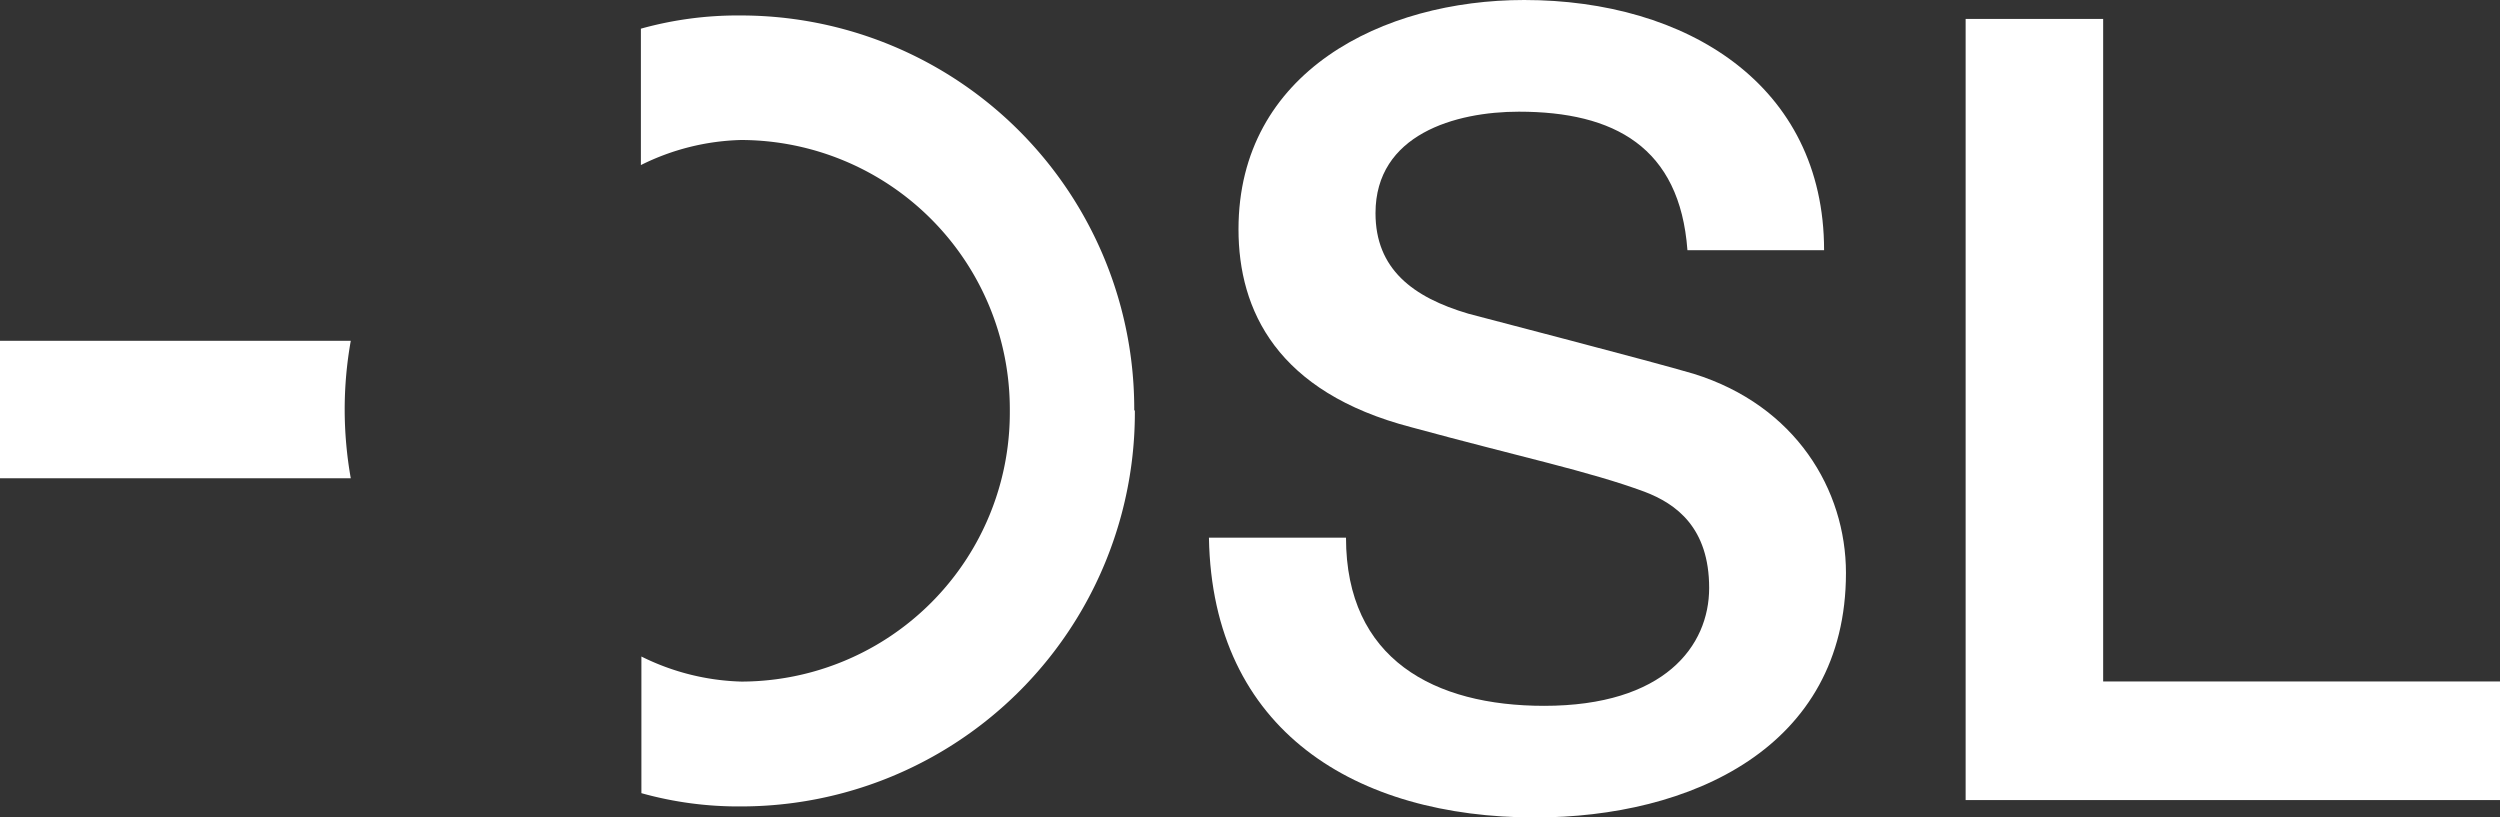 <svg xmlns="http://www.w3.org/2000/svg" viewBox="0 0 484.64 158.47">
  <rect x="0" y="0" width="484.64" height="158.47" fill="#333333" stroke="none"/>
  <defs>
    <style>
      .cls-1 {
        fill: #fff;
      }
    </style>
  </defs>
  <title>Asset 2</title>
  <g id="Layer_2" data-name="Layer 2">
    <g id="Layer_1-2" data-name="Layer 1">
      <g>
        <path class="cls-1" d="M260.93,104.23c0,23.63,17.18,32.6,38.4,32.6,23.34,0,32-11.61,32-22.85,0-11.68-6.37-16.31-12.52-18.65-10.82-4-24.19-6.77-45.19-12.5-26.1-6.79-33.53-22.69-33.53-38.39,0-30.55,28-44.44,55.38-44.44,31.4,0,58.14,16.39,58.14,48.5H327.12c-1.48-20-14.21-26.85-32.67-26.85-12.31,0-27.8,4.4-27.8,19.67,0,10.82,7.22,16.31,18,19.49,2.33.64,35.86,9.32,43.71,11.66,19.73,6.15,29.49,22.48,29.49,38.6,0,34-30.34,47.4-60.26,47.4-34.58,0-62.59-16.68-63.23-54.24Z"/>
        <path class="cls-1" d="M381.05,3.67h26.66V132.1h76.93v23H381.05Z"/>
        <path class="cls-1" d="M66.82,79.44A75.66,75.66,0,0,1,68,66.07H0V92.72H68A76.83,76.83,0,0,1,66.82,79.44Z"/>
        <path class="cls-1" d="M219.88,79.48A76.26,76.26,0,0,0,143.65,3a69.74,69.74,0,0,0-19.41,2.56V32a46,46,0,0,1,19.41-4.86,52.2,52.2,0,0,1,52.11,52.32c0,.06,0,.11,0,.17s0,.12,0,.17a52.14,52.14,0,0,1-52,52.33,46.17,46.17,0,0,1-19.42-4.86v26.49a69.73,69.73,0,0,0,19.41,2.57A76.34,76.34,0,0,0,220,79.82s0-.11,0-.17S219.88,79.54,219.88,79.48Z"/>
      </g>
    </g>
  </g>
</svg>
